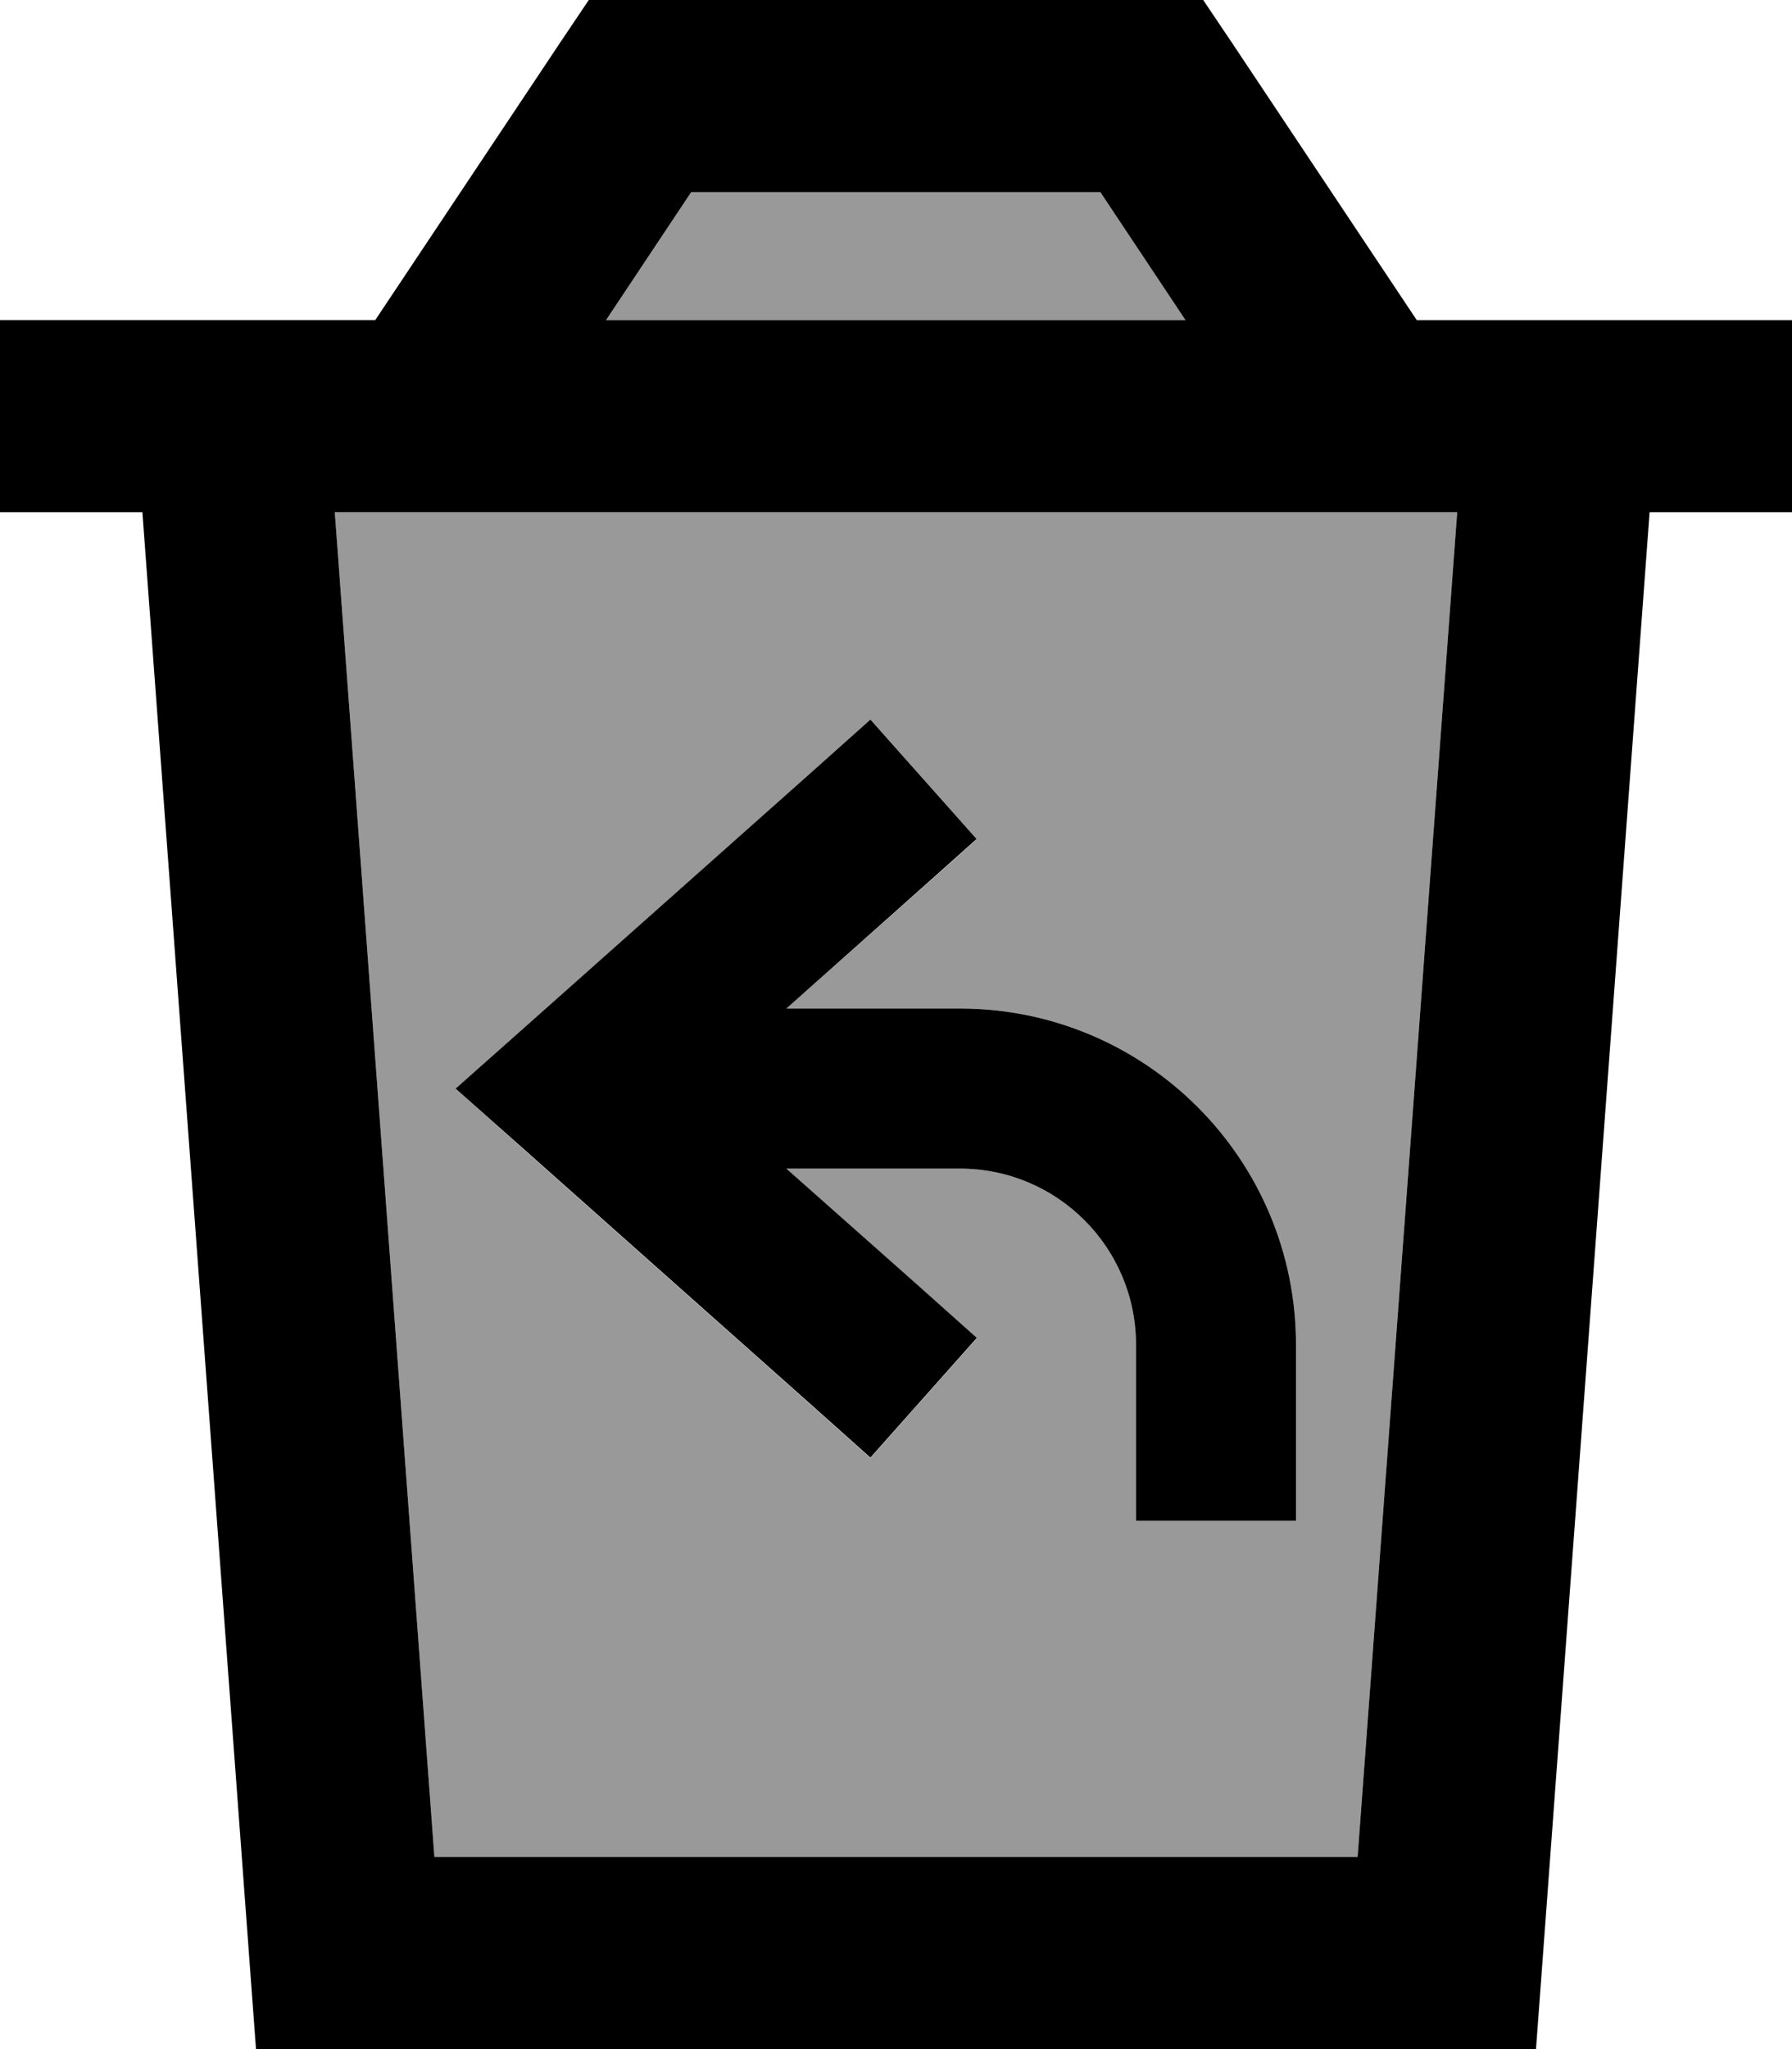 <svg xmlns="http://www.w3.org/2000/svg" viewBox="0 0 448 512"><!--! Font Awesome Pro 6.7.1 by @fontawesome - https://fontawesome.com License - https://fontawesome.com/license (Commercial License) Copyright 2024 Fonticons, Inc. --><defs><style>.fa-secondary{opacity:.4}</style></defs><path class="fa-secondary" d="M83.7 128l24.9 336 230.8 0 24.9-336L83.7 128zm30.2 144l16.8-14.9 72-64 14.9-13.3 26.6 29.9-14.9 13.3L196.6 252l43.4 0c46.4 0 84 37.6 84 84l0 24 0 20-40 0 0-20 0-24c0-24.3-19.7-44-44-44l-43.4 0 32.7 29.1 14.9 13.3-26.6 29.9-14.9-13.3-72-64L113.9 272zM151.5 80l145 0L275.2 48 172.8 48 151.5 80z"/><path class="fa-primary" d="M160 0L147.2 0 140 10.7 93.8 80 80.1 80 32 80 0 80l0 48 35.6 0L64 512l320 0 28.4-384 35.6 0 0-48-32 0-48.1 0-13.7 0L308 10.7 300.8 0 288 0 160 0zM296.5 80l-145 0 21.3-32 102.3 0 21.3 32zM108.6 464L83.7 128l280.6 0L339.4 464l-230.8 0zM244.2 209.7l-26.6-29.9-14.9 13.3-72 64L113.9 272l16.8 14.9 72 64 14.9 13.3 26.6-29.9-14.9-13.3L196.6 292l43.4 0c24.3 0 44 19.7 44 44l0 24 0 20 40 0 0-20 0-24c0-46.4-37.6-84-84-84l-43.4 0 32.7-29.1 14.9-13.3z"/></svg>